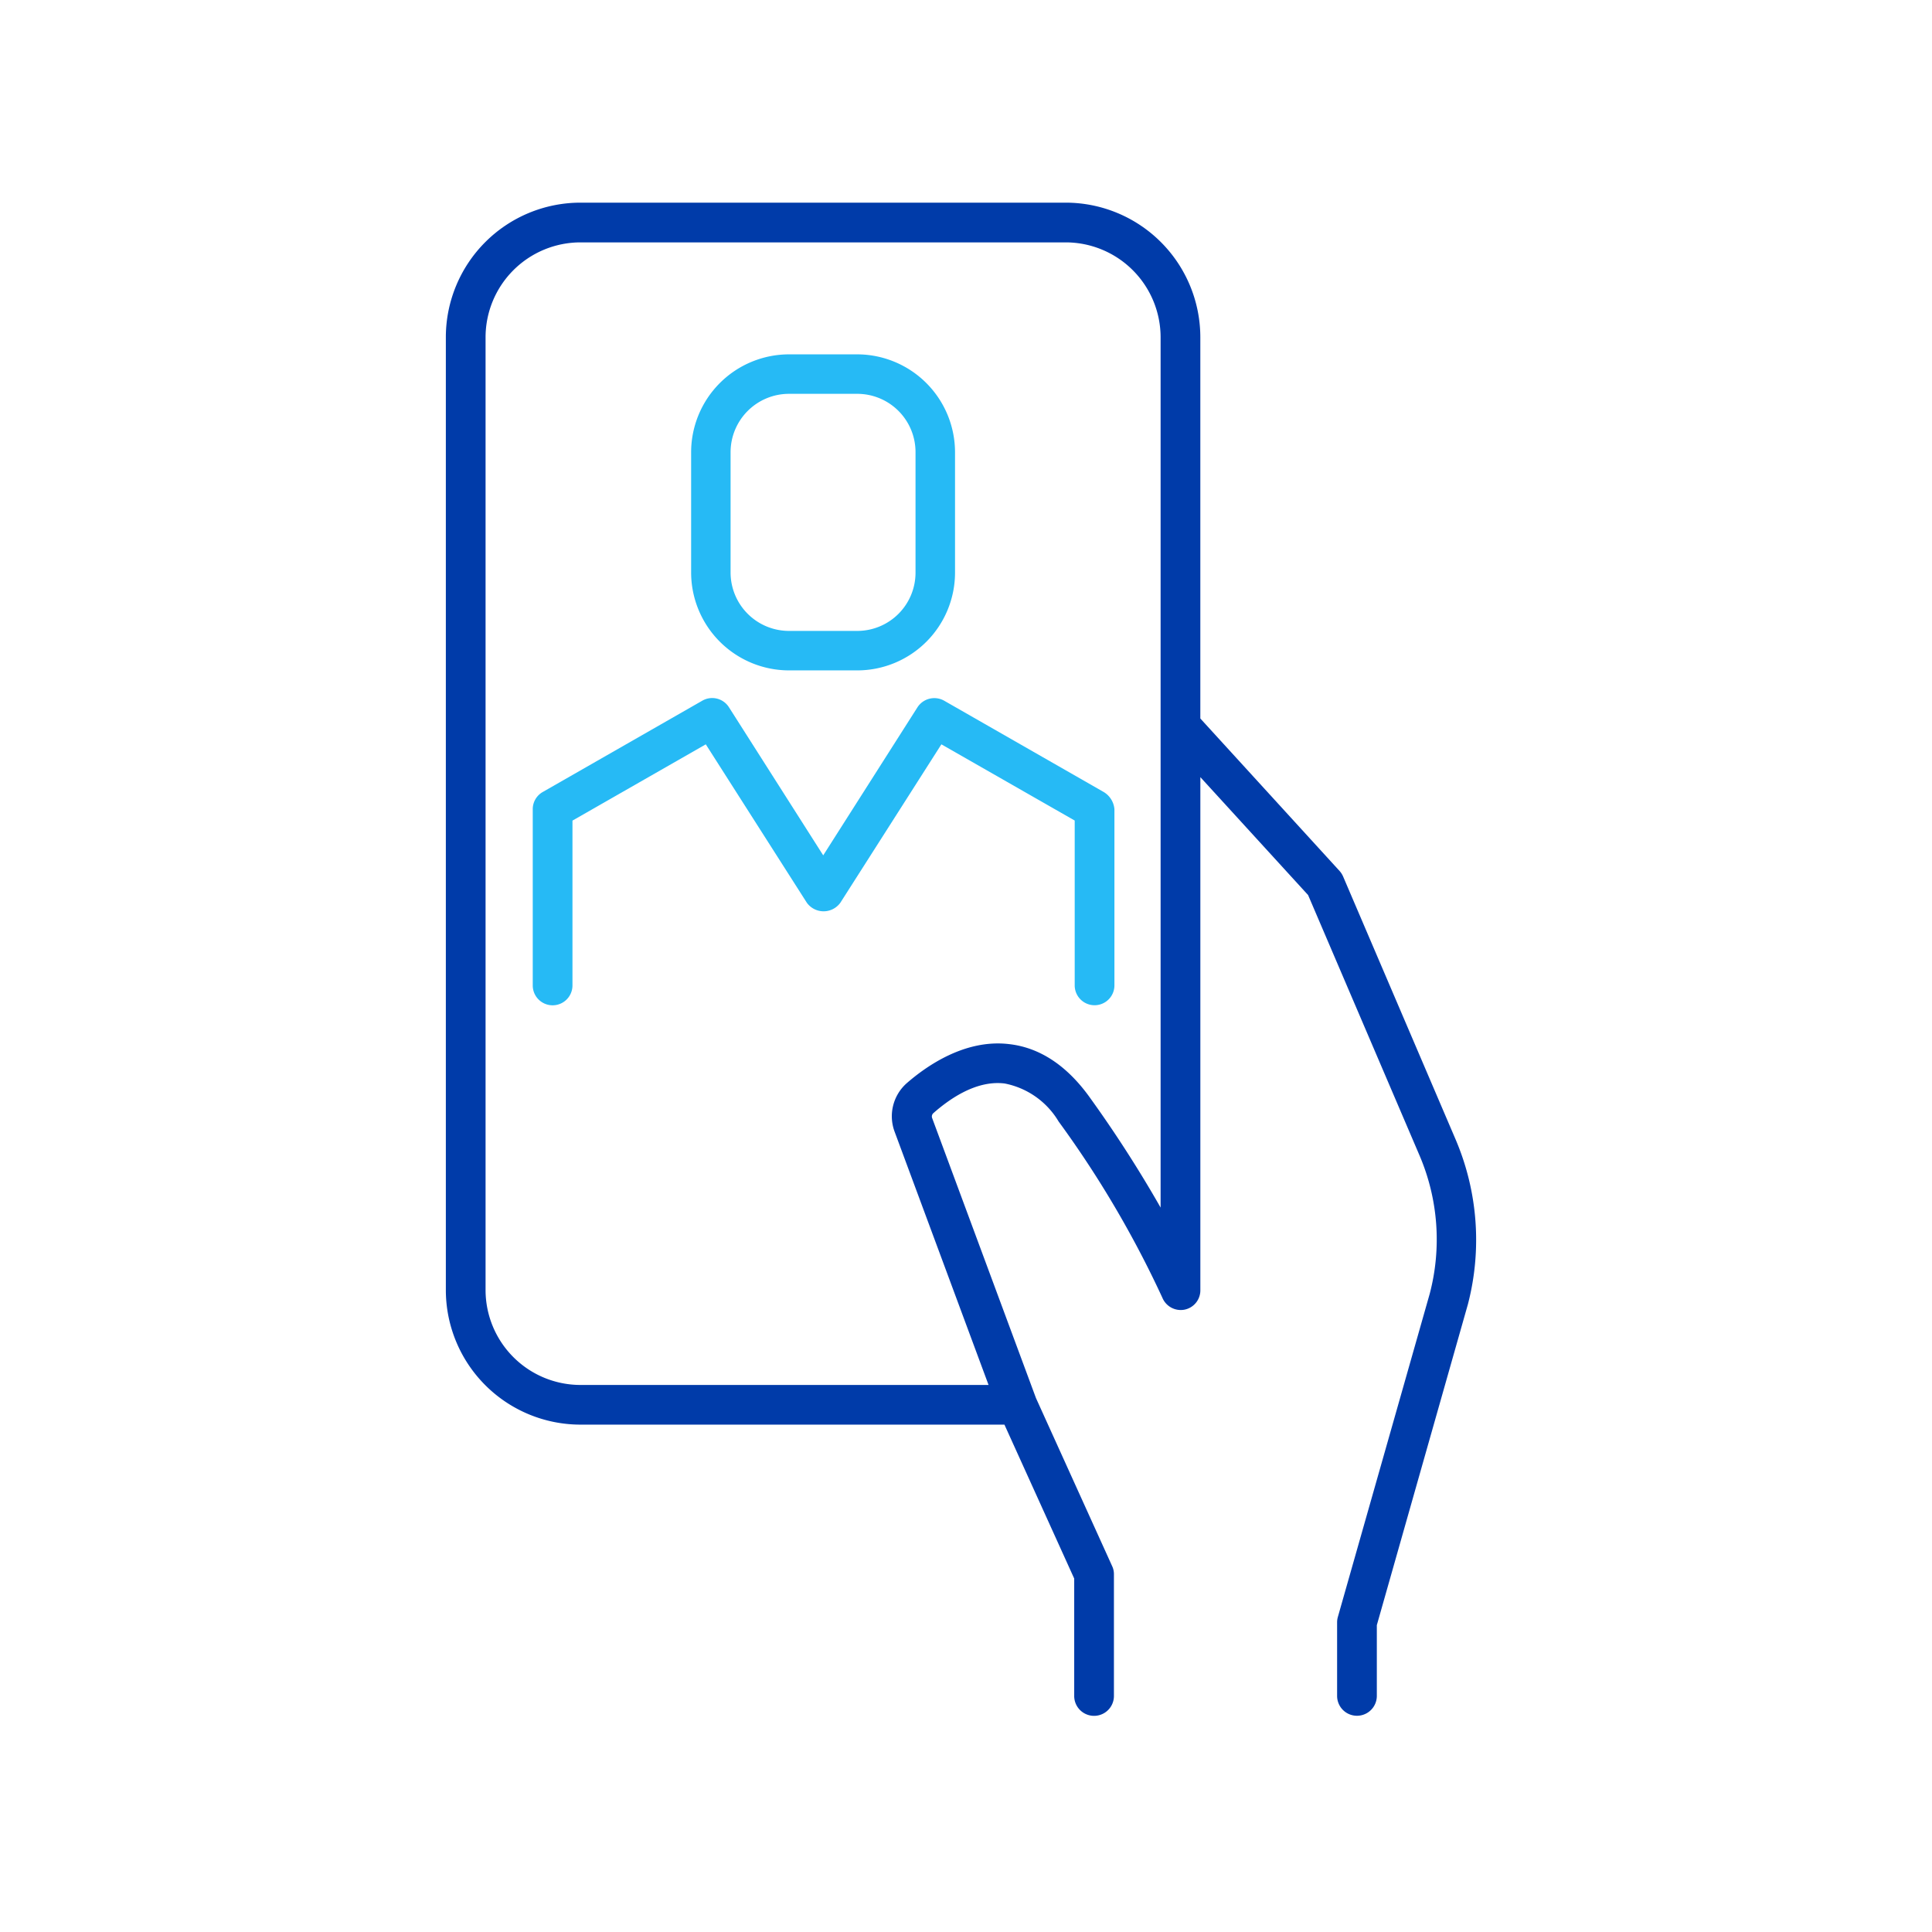 <svg xmlns="http://www.w3.org/2000/svg" width="143" height="143" viewBox="0 0 143 143">
  <g id="Grupo_846" data-name="Grupo 846" transform="translate(-578 -304)">
    <g id="icon_Aulas_Gravadas" data-name="icon Aulas Gravadas" transform="translate(596.5 314.18)">
      <path id="Caminho_902" data-name="Caminho 902" d="M60.264,31.731,48.449,24.969a1.486,1.486,0,0,0-1.966.478L39.5,36.417l-6.983-10.97a1.468,1.468,0,0,0-1.966-.478L18.735,31.731A1.459,1.459,0,0,0,18,33V46.046a1.47,1.47,0,1,0,2.94,0v-12.2L30.808,28.2l7.479,11.724a1.53,1.53,0,0,0,2.481,0L48.246,28.2l9.868,5.641v12.2a1.47,1.47,0,1,0,2.94,0V33A1.643,1.643,0,0,0,60.264,31.731Z" transform="translate(2.932 16.713)" fill="#26baf5"/>
      <path id="Caminho_903" data-name="Caminho 903" d="M31.62,34.322h5.053a7.242,7.242,0,0,0,7.24-7.24V18.17a7.254,7.254,0,0,0-7.24-7.24H31.62a7.254,7.254,0,0,0-7.24,7.24v8.912A7.254,7.254,0,0,0,31.62,34.322ZM27.3,18.17a4.325,4.325,0,0,1,4.318-4.318h5.053a4.313,4.313,0,0,1,4.318,4.318v8.912A4.313,4.313,0,0,1,36.673,31.4H31.62A4.325,4.325,0,0,1,27.3,27.082V18.17Z" transform="translate(8.275 5.118)" fill="#26baf5"/>
      <path id="Caminho_904" data-name="Caminho 904" d="M89.252,74.188l-8.343-19.5a1.518,1.518,0,0,0-.257-.4L70.344,43V14.78a9.968,9.968,0,0,0-9.96-9.96H24.46a9.968,9.968,0,0,0-9.96,9.96V85.306a9.968,9.968,0,0,0,9.96,9.96H55.845l5.164,11.393v8.692a1.47,1.47,0,1,0,2.94,0v-9a1.385,1.385,0,0,0-.129-.606L58.179,93.3,50.5,72.59a.334.334,0,0,1,.092-.386c1.047-.919,3.087-2.462,5.274-2.187a5.974,5.974,0,0,1,3.988,2.811,76.32,76.32,0,0,1,7.681,13.047,1.473,1.473,0,0,0,1.635.882,1.458,1.458,0,0,0,1.176-1.433V47.341l7.975,8.728L86.57,75.346a15.814,15.814,0,0,1,.753,10.235l-6.8,23.925a1.433,1.433,0,0,0-.055.4v5.439a1.47,1.47,0,1,0,2.94,0v-5.237l6.744-23.76A18.939,18.939,0,0,0,89.252,74.188ZM56.176,67.1c-3.271-.386-6.137,1.654-7.552,2.885a3.266,3.266,0,0,0-.9,3.62l6.946,18.725H24.46a7.031,7.031,0,0,1-7.02-7.02V14.78a7.031,7.031,0,0,1,7.02-7.02H60.384a7.031,7.031,0,0,1,7.02,7.02V79.2a91.218,91.218,0,0,0-5.182-8.067C60.513,68.712,58.473,67.353,56.176,67.1Z" transform="translate(0)" fill="#003ba9"/>
    </g>
    <rect id="Retângulo_1285" data-name="Retângulo 1285" width="143" height="143" transform="translate(578 304)" fill="none"/>
  </g>
</svg>
